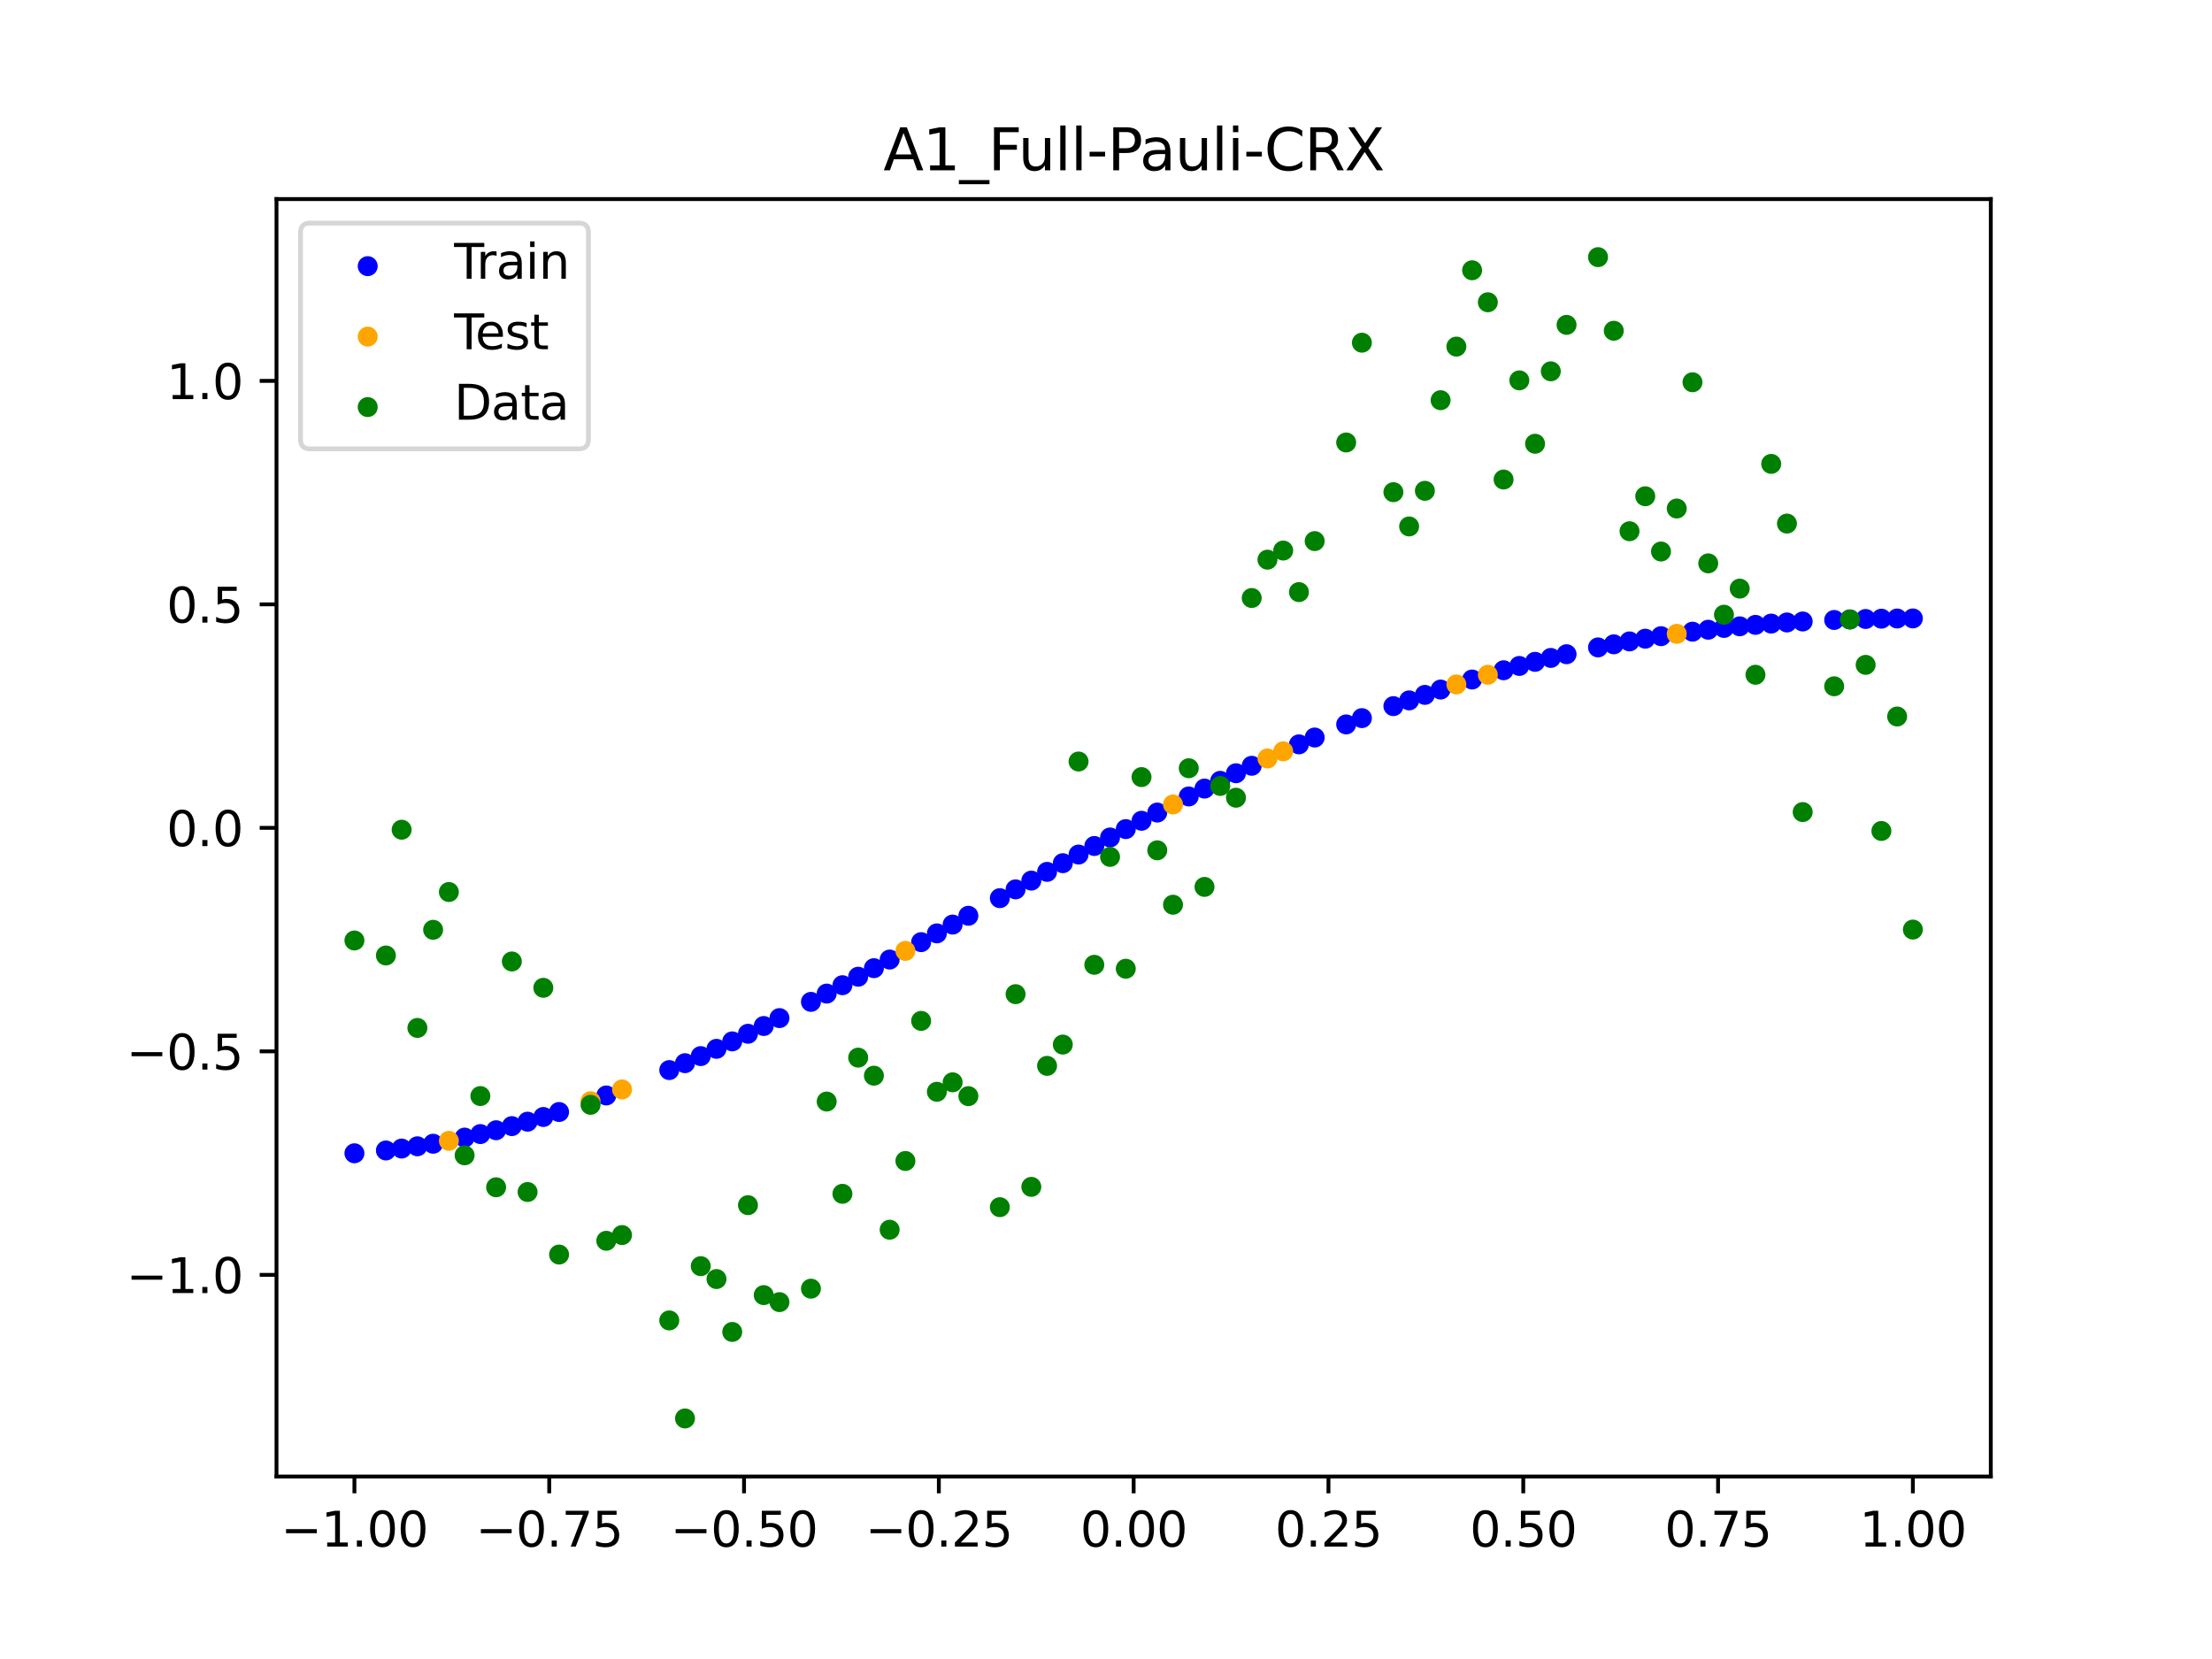 <?xml version="1.0" encoding="utf-8" standalone="no"?>
<!DOCTYPE svg PUBLIC "-//W3C//DTD SVG 1.1//EN"
  "http://www.w3.org/Graphics/SVG/1.1/DTD/svg11.dtd">
<svg xmlns:xlink="http://www.w3.org/1999/xlink" width="460.8pt" height="345.6pt" viewBox="0 0 460.8 345.6" xmlns="http://www.w3.org/2000/svg" version="1.1">
 <defs>
  <style type="text/css">*{stroke-linejoin: round; stroke-linecap: butt}</style>
 </defs>
 <g id="figure_1">
  <g id="patch_1">
   <path d="M 0 345.6 
L 460.8 345.6 
L 460.8 0 
L 0 0 
z
" style="fill: #ffffff"/>
  </g>
  <g id="axes_1">
   <g id="patch_2">
    <path d="M 57.6 307.584 
L 414.72 307.584 
L 414.72 41.472 
L 57.6 41.472 
z
" style="fill: #ffffff"/>
   </g>
   <g id="PathCollection_1">
    <defs>
     <path id="madff286ff5" d="M 0 1.581 
C 0.419 1.581 0.822 1.415 1.118 1.118 
C 1.415 0.822 1.581 0.419 1.581 0 
C 1.581 -0.419 1.415 -0.822 1.118 -1.118 
C 0.822 -1.415 0.419 -1.581 0 -1.581 
C -0.419 -1.581 -0.822 -1.415 -1.118 -1.118 
C -1.415 -0.822 -1.581 -0.419 -1.581 0 
C -1.581 0.419 -1.415 0.822 -1.118 1.118 
C -0.822 1.415 -0.419 1.581 0 1.581 
z
" style="stroke: #0000ff"/>
    </defs>
    <g clip-path="url(#p4b1e164091)">
     <use xlink:href="#madff286ff5" x="178.772" y="203.471" style="fill: #0000ff; stroke: #0000ff"/>
     <use xlink:href="#madff286ff5" x="234.52" y="172.714" style="fill: #0000ff; stroke: #0000ff"/>
     <use xlink:href="#madff286ff5" x="142.699" y="221.481" style="fill: #0000ff; stroke: #0000ff"/>
     <use xlink:href="#madff286ff5" x="336.18" y="134.222" style="fill: #0000ff; stroke: #0000ff"/>
     <use xlink:href="#madff286ff5" x="198.448" y="192.607" style="fill: #0000ff; stroke: #0000ff"/>
     <use xlink:href="#madff286ff5" x="80.391" y="239.663" style="fill: #0000ff; stroke: #0000ff"/>
     <use xlink:href="#madff286ff5" x="382.091" y="129.15" style="fill: #0000ff; stroke: #0000ff"/>
     <use xlink:href="#madff286ff5" x="391.929" y="128.885" style="fill: #0000ff; stroke: #0000ff"/>
     <use xlink:href="#madff286ff5" x="106.626" y="234.589" style="fill: #0000ff; stroke: #0000ff"/>
     <use xlink:href="#madff286ff5" x="300.107" y="143.646" style="fill: #0000ff; stroke: #0000ff"/>
     <use xlink:href="#madff286ff5" x="159.096" y="213.735" style="fill: #0000ff; stroke: #0000ff"/>
     <use xlink:href="#madff286ff5" x="368.973" y="129.904" style="fill: #0000ff; stroke: #0000ff"/>
     <use xlink:href="#madff286ff5" x="319.783" y="137.872" style="fill: #0000ff; stroke: #0000ff"/>
     <use xlink:href="#madff286ff5" x="113.185" y="232.687" style="fill: #0000ff; stroke: #0000ff"/>
     <use xlink:href="#madff286ff5" x="398.487" y="128.83" style="fill: #0000ff; stroke: #0000ff"/>
     <use xlink:href="#madff286ff5" x="155.816" y="215.353" style="fill: #0000ff; stroke: #0000ff"/>
     <use xlink:href="#madff286ff5" x="355.856" y="131.183" style="fill: #0000ff; stroke: #0000ff"/>
     <use xlink:href="#madff286ff5" x="211.565" y="185.27" style="fill: #0000ff; stroke: #0000ff"/>
     <use xlink:href="#madff286ff5" x="126.302" y="228.206" style="fill: #0000ff; stroke: #0000ff"/>
     <use xlink:href="#madff286ff5" x="254.196" y="162.664" style="fill: #0000ff; stroke: #0000ff"/>
     <use xlink:href="#madff286ff5" x="270.593" y="155.061" style="fill: #0000ff; stroke: #0000ff"/>
     <use xlink:href="#madff286ff5" x="346.018" y="132.526" style="fill: #0000ff; stroke: #0000ff"/>
     <use xlink:href="#madff286ff5" x="290.269" y="147.097" style="fill: #0000ff; stroke: #0000ff"/>
     <use xlink:href="#madff286ff5" x="339.459" y="133.616" style="fill: #0000ff; stroke: #0000ff"/>
     <use xlink:href="#madff286ff5" x="241.079" y="169.27" style="fill: #0000ff; stroke: #0000ff"/>
     <use xlink:href="#madff286ff5" x="208.286" y="187.102" style="fill: #0000ff; stroke: #0000ff"/>
     <use xlink:href="#madff286ff5" x="195.168" y="194.439" style="fill: #0000ff; stroke: #0000ff"/>
     <use xlink:href="#madff286ff5" x="273.872" y="153.64" style="fill: #0000ff; stroke: #0000ff"/>
     <use xlink:href="#madff286ff5" x="306.666" y="141.553" style="fill: #0000ff; stroke: #0000ff"/>
     <use xlink:href="#madff286ff5" x="362.415" y="130.473" style="fill: #0000ff; stroke: #0000ff"/>
     <use xlink:href="#madff286ff5" x="172.213" y="206.983" style="fill: #0000ff; stroke: #0000ff"/>
     <use xlink:href="#madff286ff5" x="109.905" y="233.668" style="fill: #0000ff; stroke: #0000ff"/>
     <use xlink:href="#madff286ff5" x="326.342" y="136.286" style="fill: #0000ff; stroke: #0000ff"/>
     <use xlink:href="#madff286ff5" x="185.33" y="199.893" style="fill: #0000ff; stroke: #0000ff"/>
     <use xlink:href="#madff286ff5" x="86.95" y="238.795" style="fill: #0000ff; stroke: #0000ff"/>
     <use xlink:href="#madff286ff5" x="182.051" y="201.689" style="fill: #0000ff; stroke: #0000ff"/>
     <use xlink:href="#madff286ff5" x="214.844" y="183.444" style="fill: #0000ff; stroke: #0000ff"/>
     <use xlink:href="#madff286ff5" x="385.37" y="129.035" style="fill: #0000ff; stroke: #0000ff"/>
     <use xlink:href="#madff286ff5" x="280.431" y="150.909" style="fill: #0000ff; stroke: #0000ff"/>
     <use xlink:href="#madff286ff5" x="73.833" y="240.251" style="fill: #0000ff; stroke: #0000ff"/>
     <use xlink:href="#madff286ff5" x="90.229" y="238.258" style="fill: #0000ff; stroke: #0000ff"/>
     <use xlink:href="#madff286ff5" x="316.504" y="138.728" style="fill: #0000ff; stroke: #0000ff"/>
     <use xlink:href="#madff286ff5" x="83.671" y="239.264" style="fill: #0000ff; stroke: #0000ff"/>
     <use xlink:href="#madff286ff5" x="227.962" y="176.235" style="fill: #0000ff; stroke: #0000ff"/>
     <use xlink:href="#madff286ff5" x="342.739" y="133.051" style="fill: #0000ff; stroke: #0000ff"/>
     <use xlink:href="#madff286ff5" x="313.224" y="139.627" style="fill: #0000ff; stroke: #0000ff"/>
     <use xlink:href="#madff286ff5" x="221.403" y="179.816" style="fill: #0000ff; stroke: #0000ff"/>
     <use xlink:href="#madff286ff5" x="293.548" y="145.906" style="fill: #0000ff; stroke: #0000ff"/>
     <use xlink:href="#madff286ff5" x="247.638" y="165.915" style="fill: #0000ff; stroke: #0000ff"/>
     <use xlink:href="#madff286ff5" x="139.42" y="222.916" style="fill: #0000ff; stroke: #0000ff"/>
     <use xlink:href="#madff286ff5" x="96.788" y="236.983" style="fill: #0000ff; stroke: #0000ff"/>
     <use xlink:href="#madff286ff5" x="201.727" y="190.773" style="fill: #0000ff; stroke: #0000ff"/>
     <use xlink:href="#madff286ff5" x="152.537" y="216.939" style="fill: #0000ff; stroke: #0000ff"/>
     <use xlink:href="#madff286ff5" x="323.062" y="137.058" style="fill: #0000ff; stroke: #0000ff"/>
     <use xlink:href="#madff286ff5" x="168.934" y="208.709" style="fill: #0000ff; stroke: #0000ff"/>
     <use xlink:href="#madff286ff5" x="231.241" y="174.466" style="fill: #0000ff; stroke: #0000ff"/>
     <use xlink:href="#madff286ff5" x="257.476" y="161.08" style="fill: #0000ff; stroke: #0000ff"/>
     <use xlink:href="#madff286ff5" x="296.828" y="144.756" style="fill: #0000ff; stroke: #0000ff"/>
     <use xlink:href="#madff286ff5" x="250.917" y="164.276" style="fill: #0000ff; stroke: #0000ff"/>
     <use xlink:href="#madff286ff5" x="100.067" y="236.248" style="fill: #0000ff; stroke: #0000ff"/>
     <use xlink:href="#madff286ff5" x="283.71" y="149.599" style="fill: #0000ff; stroke: #0000ff"/>
     <use xlink:href="#madff286ff5" x="103.347" y="235.45" style="fill: #0000ff; stroke: #0000ff"/>
     <use xlink:href="#madff286ff5" x="224.682" y="178.019" style="fill: #0000ff; stroke: #0000ff"/>
     <use xlink:href="#madff286ff5" x="116.464" y="231.649" style="fill: #0000ff; stroke: #0000ff"/>
     <use xlink:href="#madff286ff5" x="365.694" y="130.171" style="fill: #0000ff; stroke: #0000ff"/>
     <use xlink:href="#madff286ff5" x="191.889" y="196.265" style="fill: #0000ff; stroke: #0000ff"/>
     <use xlink:href="#madff286ff5" x="332.9" y="134.868" style="fill: #0000ff; stroke: #0000ff"/>
     <use xlink:href="#madff286ff5" x="352.577" y="131.592" style="fill: #0000ff; stroke: #0000ff"/>
     <use xlink:href="#madff286ff5" x="237.8" y="170.982" style="fill: #0000ff; stroke: #0000ff"/>
     <use xlink:href="#madff286ff5" x="218.124" y="181.626" style="fill: #0000ff; stroke: #0000ff"/>
     <use xlink:href="#madff286ff5" x="175.492" y="205.237" style="fill: #0000ff; stroke: #0000ff"/>
     <use xlink:href="#madff286ff5" x="375.532" y="129.466" style="fill: #0000ff; stroke: #0000ff"/>
     <use xlink:href="#madff286ff5" x="388.649" y="128.947" style="fill: #0000ff; stroke: #0000ff"/>
     <use xlink:href="#madff286ff5" x="372.253" y="129.669" style="fill: #0000ff; stroke: #0000ff"/>
     <use xlink:href="#madff286ff5" x="395.208" y="128.846" style="fill: #0000ff; stroke: #0000ff"/>
     <use xlink:href="#madff286ff5" x="359.135" y="130.81" style="fill: #0000ff; stroke: #0000ff"/>
     <use xlink:href="#madff286ff5" x="149.258" y="218.49" style="fill: #0000ff; stroke: #0000ff"/>
     <use xlink:href="#madff286ff5" x="162.375" y="212.087" style="fill: #0000ff; stroke: #0000ff"/>
     <use xlink:href="#madff286ff5" x="145.978" y="220.005" style="fill: #0000ff; stroke: #0000ff"/>
     <use xlink:href="#madff286ff5" x="260.755" y="159.527" style="fill: #0000ff; stroke: #0000ff"/>
    </g>
   </g>
   <g id="PathCollection_2">
    <defs>
     <path id="m514597ebe9" d="M 0 1.581 
C 0.419 1.581 0.822 1.415 1.118 1.118 
C 1.415 0.822 1.581 0.419 1.581 0 
C 1.581 -0.419 1.415 -0.822 1.118 -1.118 
C 0.822 -1.415 0.419 -1.581 0 -1.581 
C -0.419 -1.581 -0.822 -1.415 -1.118 -1.118 
C -1.415 -0.822 -1.581 -0.419 -1.581 0 
C -1.581 0.419 -1.415 0.822 -1.118 1.118 
C -0.822 1.415 -0.419 1.581 0 1.581 
z
" style="stroke: #ffa500"/>
    </defs>
    <g clip-path="url(#p4b1e164091)">
     <use xlink:href="#m514597ebe9" x="303.386" y="142.578" style="fill: #ffa500; stroke: #ffa500"/>
     <use xlink:href="#m514597ebe9" x="309.945" y="140.569" style="fill: #ffa500; stroke: #ffa500"/>
     <use xlink:href="#m514597ebe9" x="349.297" y="132.04" style="fill: #ffa500; stroke: #ffa500"/>
     <use xlink:href="#m514597ebe9" x="129.581" y="226.955" style="fill: #ffa500; stroke: #ffa500"/>
     <use xlink:href="#m514597ebe9" x="264.034" y="158.005" style="fill: #ffa500; stroke: #ffa500"/>
     <use xlink:href="#m514597ebe9" x="267.314" y="156.516" style="fill: #ffa500; stroke: #ffa500"/>
     <use xlink:href="#m514597ebe9" x="123.023" y="229.407" style="fill: #ffa500; stroke: #ffa500"/>
     <use xlink:href="#m514597ebe9" x="244.358" y="167.581" style="fill: #ffa500; stroke: #ffa500"/>
     <use xlink:href="#m514597ebe9" x="188.61" y="198.084" style="fill: #ffa500; stroke: #ffa500"/>
     <use xlink:href="#m514597ebe9" x="93.509" y="237.654" style="fill: #ffa500; stroke: #ffa500"/>
    </g>
   </g>
   <g id="PathCollection_3">
    <defs>
     <path id="mfdf310a214" d="M 0 1.581 
C 0.419 1.581 0.822 1.415 1.118 1.118 
C 1.415 0.822 1.581 0.419 1.581 0 
C 1.581 -0.419 1.415 -0.822 1.118 -1.118 
C 0.822 -1.415 0.419 -1.581 0 -1.581 
C -0.419 -1.581 -0.822 -1.415 -1.118 -1.118 
C -1.415 -0.822 -1.581 -0.419 -1.581 0 
C -1.581 0.419 -1.415 0.822 -1.118 1.118 
C -0.822 1.415 -0.419 1.581 0 1.581 
z
" style="stroke: #008000"/>
    </defs>
    <g clip-path="url(#p4b1e164091)">
     <use xlink:href="#mfdf310a214" x="178.772" y="220.323" style="fill: #008000; stroke: #008000"/>
     <use xlink:href="#mfdf310a214" x="234.52" y="201.804" style="fill: #008000; stroke: #008000"/>
     <use xlink:href="#mfdf310a214" x="142.699" y="295.488" style="fill: #008000; stroke: #008000"/>
     <use xlink:href="#mfdf310a214" x="336.18" y="68.903" style="fill: #008000; stroke: #008000"/>
     <use xlink:href="#mfdf310a214" x="198.448" y="225.464" style="fill: #008000; stroke: #008000"/>
     <use xlink:href="#mfdf310a214" x="80.391" y="199.045" style="fill: #008000; stroke: #008000"/>
     <use xlink:href="#mfdf310a214" x="382.091" y="142.966" style="fill: #008000; stroke: #008000"/>
     <use xlink:href="#mfdf310a214" x="391.929" y="173.105" style="fill: #008000; stroke: #008000"/>
     <use xlink:href="#mfdf310a214" x="106.626" y="200.292" style="fill: #008000; stroke: #008000"/>
     <use xlink:href="#mfdf310a214" x="300.107" y="83.37" style="fill: #008000; stroke: #008000"/>
     <use xlink:href="#mfdf310a214" x="159.096" y="269.794" style="fill: #008000; stroke: #008000"/>
     <use xlink:href="#mfdf310a214" x="368.973" y="96.637" style="fill: #008000; stroke: #008000"/>
     <use xlink:href="#mfdf310a214" x="319.783" y="92.44" style="fill: #008000; stroke: #008000"/>
     <use xlink:href="#mfdf310a214" x="113.185" y="205.778" style="fill: #008000; stroke: #008000"/>
     <use xlink:href="#mfdf310a214" x="398.487" y="193.648" style="fill: #008000; stroke: #008000"/>
     <use xlink:href="#mfdf310a214" x="155.816" y="251.055" style="fill: #008000; stroke: #008000"/>
     <use xlink:href="#mfdf310a214" x="355.856" y="117.359" style="fill: #008000; stroke: #008000"/>
     <use xlink:href="#mfdf310a214" x="211.565" y="207.101" style="fill: #008000; stroke: #008000"/>
     <use xlink:href="#mfdf310a214" x="126.302" y="258.48" style="fill: #008000; stroke: #008000"/>
     <use xlink:href="#mfdf310a214" x="254.196" y="163.728" style="fill: #008000; stroke: #008000"/>
     <use xlink:href="#mfdf310a214" x="270.593" y="123.348" style="fill: #008000; stroke: #008000"/>
     <use xlink:href="#mfdf310a214" x="346.018" y="114.889" style="fill: #008000; stroke: #008000"/>
     <use xlink:href="#mfdf310a214" x="290.269" y="102.528" style="fill: #008000; stroke: #008000"/>
     <use xlink:href="#mfdf310a214" x="339.459" y="110.666" style="fill: #008000; stroke: #008000"/>
     <use xlink:href="#mfdf310a214" x="241.079" y="177.133" style="fill: #008000; stroke: #008000"/>
     <use xlink:href="#mfdf310a214" x="208.286" y="251.477" style="fill: #008000; stroke: #008000"/>
     <use xlink:href="#mfdf310a214" x="195.168" y="227.437" style="fill: #008000; stroke: #008000"/>
     <use xlink:href="#mfdf310a214" x="273.872" y="112.721" style="fill: #008000; stroke: #008000"/>
     <use xlink:href="#mfdf310a214" x="306.666" y="56.303" style="fill: #008000; stroke: #008000"/>
     <use xlink:href="#mfdf310a214" x="362.415" y="122.619" style="fill: #008000; stroke: #008000"/>
     <use xlink:href="#mfdf310a214" x="172.213" y="229.472" style="fill: #008000; stroke: #008000"/>
     <use xlink:href="#mfdf310a214" x="109.905" y="248.318" style="fill: #008000; stroke: #008000"/>
     <use xlink:href="#mfdf310a214" x="326.342" y="67.676" style="fill: #008000; stroke: #008000"/>
     <use xlink:href="#mfdf310a214" x="185.33" y="256.174" style="fill: #008000; stroke: #008000"/>
     <use xlink:href="#mfdf310a214" x="86.95" y="214.136" style="fill: #008000; stroke: #008000"/>
     <use xlink:href="#mfdf310a214" x="182.051" y="224.084" style="fill: #008000; stroke: #008000"/>
     <use xlink:href="#mfdf310a214" x="214.844" y="247.244" style="fill: #008000; stroke: #008000"/>
     <use xlink:href="#mfdf310a214" x="385.37" y="129.05" style="fill: #008000; stroke: #008000"/>
     <use xlink:href="#mfdf310a214" x="280.431" y="92.177" style="fill: #008000; stroke: #008000"/>
     <use xlink:href="#mfdf310a214" x="73.833" y="195.919" style="fill: #008000; stroke: #008000"/>
     <use xlink:href="#mfdf310a214" x="90.229" y="193.694" style="fill: #008000; stroke: #008000"/>
     <use xlink:href="#mfdf310a214" x="316.504" y="79.238" style="fill: #008000; stroke: #008000"/>
     <use xlink:href="#mfdf310a214" x="83.671" y="172.844" style="fill: #008000; stroke: #008000"/>
     <use xlink:href="#mfdf310a214" x="227.962" y="200.985" style="fill: #008000; stroke: #008000"/>
     <use xlink:href="#mfdf310a214" x="342.739" y="103.379" style="fill: #008000; stroke: #008000"/>
     <use xlink:href="#mfdf310a214" x="313.224" y="99.894" style="fill: #008000; stroke: #008000"/>
     <use xlink:href="#mfdf310a214" x="221.403" y="217.604" style="fill: #008000; stroke: #008000"/>
     <use xlink:href="#mfdf310a214" x="293.548" y="109.667" style="fill: #008000; stroke: #008000"/>
     <use xlink:href="#mfdf310a214" x="247.638" y="160.036" style="fill: #008000; stroke: #008000"/>
     <use xlink:href="#mfdf310a214" x="139.42" y="275.069" style="fill: #008000; stroke: #008000"/>
     <use xlink:href="#mfdf310a214" x="96.788" y="240.675" style="fill: #008000; stroke: #008000"/>
     <use xlink:href="#mfdf310a214" x="201.727" y="228.344" style="fill: #008000; stroke: #008000"/>
     <use xlink:href="#mfdf310a214" x="152.537" y="277.466" style="fill: #008000; stroke: #008000"/>
     <use xlink:href="#mfdf310a214" x="323.062" y="77.352" style="fill: #008000; stroke: #008000"/>
     <use xlink:href="#mfdf310a214" x="168.934" y="268.453" style="fill: #008000; stroke: #008000"/>
     <use xlink:href="#mfdf310a214" x="231.241" y="178.506" style="fill: #008000; stroke: #008000"/>
     <use xlink:href="#mfdf310a214" x="257.476" y="166.181" style="fill: #008000; stroke: #008000"/>
     <use xlink:href="#mfdf310a214" x="296.828" y="102.245" style="fill: #008000; stroke: #008000"/>
     <use xlink:href="#mfdf310a214" x="250.917" y="184.756" style="fill: #008000; stroke: #008000"/>
     <use xlink:href="#mfdf310a214" x="100.067" y="228.327" style="fill: #008000; stroke: #008000"/>
     <use xlink:href="#mfdf310a214" x="283.71" y="71.389" style="fill: #008000; stroke: #008000"/>
     <use xlink:href="#mfdf310a214" x="103.347" y="247.332" style="fill: #008000; stroke: #008000"/>
     <use xlink:href="#mfdf310a214" x="224.682" y="158.638" style="fill: #008000; stroke: #008000"/>
     <use xlink:href="#mfdf310a214" x="116.464" y="261.345" style="fill: #008000; stroke: #008000"/>
     <use xlink:href="#mfdf310a214" x="365.694" y="140.566" style="fill: #008000; stroke: #008000"/>
     <use xlink:href="#mfdf310a214" x="191.889" y="212.67" style="fill: #008000; stroke: #008000"/>
     <use xlink:href="#mfdf310a214" x="332.9" y="53.568" style="fill: #008000; stroke: #008000"/>
     <use xlink:href="#mfdf310a214" x="352.577" y="79.631" style="fill: #008000; stroke: #008000"/>
     <use xlink:href="#mfdf310a214" x="237.8" y="161.882" style="fill: #008000; stroke: #008000"/>
     <use xlink:href="#mfdf310a214" x="218.124" y="222.035" style="fill: #008000; stroke: #008000"/>
     <use xlink:href="#mfdf310a214" x="175.492" y="248.692" style="fill: #008000; stroke: #008000"/>
     <use xlink:href="#mfdf310a214" x="375.532" y="169.168" style="fill: #008000; stroke: #008000"/>
     <use xlink:href="#mfdf310a214" x="388.649" y="138.503" style="fill: #008000; stroke: #008000"/>
     <use xlink:href="#mfdf310a214" x="372.253" y="109.071" style="fill: #008000; stroke: #008000"/>
     <use xlink:href="#mfdf310a214" x="395.208" y="149.26" style="fill: #008000; stroke: #008000"/>
     <use xlink:href="#mfdf310a214" x="359.135" y="128.053" style="fill: #008000; stroke: #008000"/>
     <use xlink:href="#mfdf310a214" x="149.258" y="266.448" style="fill: #008000; stroke: #008000"/>
     <use xlink:href="#mfdf310a214" x="162.375" y="271.254" style="fill: #008000; stroke: #008000"/>
     <use xlink:href="#mfdf310a214" x="145.978" y="263.762" style="fill: #008000; stroke: #008000"/>
     <use xlink:href="#mfdf310a214" x="260.755" y="124.573" style="fill: #008000; stroke: #008000"/>
    </g>
   </g>
   <g id="PathCollection_4">
    <g clip-path="url(#p4b1e164091)">
     <use xlink:href="#mfdf310a214" x="303.386" y="72.202" style="fill: #008000; stroke: #008000"/>
     <use xlink:href="#mfdf310a214" x="309.945" y="62.968" style="fill: #008000; stroke: #008000"/>
     <use xlink:href="#mfdf310a214" x="349.297" y="105.934" style="fill: #008000; stroke: #008000"/>
     <use xlink:href="#mfdf310a214" x="129.581" y="257.284" style="fill: #008000; stroke: #008000"/>
     <use xlink:href="#mfdf310a214" x="264.034" y="116.589" style="fill: #008000; stroke: #008000"/>
     <use xlink:href="#mfdf310a214" x="267.314" y="114.688" style="fill: #008000; stroke: #008000"/>
     <use xlink:href="#mfdf310a214" x="123.023" y="230.152" style="fill: #008000; stroke: #008000"/>
     <use xlink:href="#mfdf310a214" x="244.358" y="188.47" style="fill: #008000; stroke: #008000"/>
     <use xlink:href="#mfdf310a214" x="188.61" y="241.853" style="fill: #008000; stroke: #008000"/>
     <use xlink:href="#mfdf310a214" x="93.509" y="185.824" style="fill: #008000; stroke: #008000"/>
    </g>
   </g>
   <g id="matplotlib.axis_1">
    <g id="xtick_1">
     <g id="line2d_1">
      <defs>
       <path id="m71adf197ec" d="M 0 0 
L 0 3.5 
" style="stroke: #000000; stroke-width: 0.8"/>
      </defs>
      <g>
       <use xlink:href="#m71adf197ec" x="73.833" y="307.584" style="stroke: #000000; stroke-width: 0.8"/>
      </g>
     </g>
     <g id="text_1">
      <!-- −1.00 -->
      <g transform="translate(58.51 322.182) scale(0.1 -0.1)">
       <defs>
        <path id="DejaVuSans-2212" d="M 678 2272 
L 4684 2272 
L 4684 1741 
L 678 1741 
L 678 2272 
z
" transform="scale(0.016)"/>
        <path id="DejaVuSans-31" d="M 794 531 
L 1825 531 
L 1825 4091 
L 703 3866 
L 703 4441 
L 1819 4666 
L 2450 4666 
L 2450 531 
L 3481 531 
L 3481 0 
L 794 0 
L 794 531 
z
" transform="scale(0.016)"/>
        <path id="DejaVuSans-2e" d="M 684 794 
L 1344 794 
L 1344 0 
L 684 0 
L 684 794 
z
" transform="scale(0.016)"/>
        <path id="DejaVuSans-30" d="M 2034 4250 
Q 1547 4250 1301 3770 
Q 1056 3291 1056 2328 
Q 1056 1369 1301 889 
Q 1547 409 2034 409 
Q 2525 409 2770 889 
Q 3016 1369 3016 2328 
Q 3016 3291 2770 3770 
Q 2525 4250 2034 4250 
z
M 2034 4750 
Q 2819 4750 3233 4129 
Q 3647 3509 3647 2328 
Q 3647 1150 3233 529 
Q 2819 -91 2034 -91 
Q 1250 -91 836 529 
Q 422 1150 422 2328 
Q 422 3509 836 4129 
Q 1250 4750 2034 4750 
z
" transform="scale(0.016)"/>
       </defs>
       <use xlink:href="#DejaVuSans-2212"/>
       <use xlink:href="#DejaVuSans-31" x="83.789"/>
       <use xlink:href="#DejaVuSans-2e" x="147.412"/>
       <use xlink:href="#DejaVuSans-30" x="179.199"/>
       <use xlink:href="#DejaVuSans-30" x="242.822"/>
      </g>
     </g>
    </g>
    <g id="xtick_2">
     <g id="line2d_2">
      <g>
       <use xlink:href="#m71adf197ec" x="114.415" y="307.584" style="stroke: #000000; stroke-width: 0.8"/>
      </g>
     </g>
     <g id="text_2">
      <!-- −0.75 -->
      <g transform="translate(99.092 322.182) scale(0.1 -0.1)">
       <defs>
        <path id="DejaVuSans-37" d="M 525 4666 
L 3525 4666 
L 3525 4397 
L 1831 0 
L 1172 0 
L 2766 4134 
L 525 4134 
L 525 4666 
z
" transform="scale(0.016)"/>
        <path id="DejaVuSans-35" d="M 691 4666 
L 3169 4666 
L 3169 4134 
L 1269 4134 
L 1269 2991 
Q 1406 3038 1543 3061 
Q 1681 3084 1819 3084 
Q 2600 3084 3056 2656 
Q 3513 2228 3513 1497 
Q 3513 744 3044 326 
Q 2575 -91 1722 -91 
Q 1428 -91 1123 -41 
Q 819 9 494 109 
L 494 744 
Q 775 591 1075 516 
Q 1375 441 1709 441 
Q 2250 441 2565 725 
Q 2881 1009 2881 1497 
Q 2881 1984 2565 2268 
Q 2250 2553 1709 2553 
Q 1456 2553 1204 2497 
Q 953 2441 691 2322 
L 691 4666 
z
" transform="scale(0.016)"/>
       </defs>
       <use xlink:href="#DejaVuSans-2212"/>
       <use xlink:href="#DejaVuSans-30" x="83.789"/>
       <use xlink:href="#DejaVuSans-2e" x="147.412"/>
       <use xlink:href="#DejaVuSans-37" x="179.199"/>
       <use xlink:href="#DejaVuSans-35" x="242.822"/>
      </g>
     </g>
    </g>
    <g id="xtick_3">
     <g id="line2d_3">
      <g>
       <use xlink:href="#m71adf197ec" x="154.996" y="307.584" style="stroke: #000000; stroke-width: 0.8"/>
      </g>
     </g>
     <g id="text_3">
      <!-- −0.50 -->
      <g transform="translate(139.674 322.182) scale(0.1 -0.1)">
       <use xlink:href="#DejaVuSans-2212"/>
       <use xlink:href="#DejaVuSans-30" x="83.789"/>
       <use xlink:href="#DejaVuSans-2e" x="147.412"/>
       <use xlink:href="#DejaVuSans-35" x="179.199"/>
       <use xlink:href="#DejaVuSans-30" x="242.822"/>
      </g>
     </g>
    </g>
    <g id="xtick_4">
     <g id="line2d_4">
      <g>
       <use xlink:href="#m71adf197ec" x="195.578" y="307.584" style="stroke: #000000; stroke-width: 0.8"/>
      </g>
     </g>
     <g id="text_4">
      <!-- −0.25 -->
      <g transform="translate(180.256 322.182) scale(0.1 -0.1)">
       <defs>
        <path id="DejaVuSans-32" d="M 1228 531 
L 3431 531 
L 3431 0 
L 469 0 
L 469 531 
Q 828 903 1448 1529 
Q 2069 2156 2228 2338 
Q 2531 2678 2651 2914 
Q 2772 3150 2772 3378 
Q 2772 3750 2511 3984 
Q 2250 4219 1831 4219 
Q 1534 4219 1204 4116 
Q 875 4013 500 3803 
L 500 4441 
Q 881 4594 1212 4672 
Q 1544 4750 1819 4750 
Q 2544 4750 2975 4387 
Q 3406 4025 3406 3419 
Q 3406 3131 3298 2873 
Q 3191 2616 2906 2266 
Q 2828 2175 2409 1742 
Q 1991 1309 1228 531 
z
" transform="scale(0.016)"/>
       </defs>
       <use xlink:href="#DejaVuSans-2212"/>
       <use xlink:href="#DejaVuSans-30" x="83.789"/>
       <use xlink:href="#DejaVuSans-2e" x="147.412"/>
       <use xlink:href="#DejaVuSans-32" x="179.199"/>
       <use xlink:href="#DejaVuSans-35" x="242.822"/>
      </g>
     </g>
    </g>
    <g id="xtick_5">
     <g id="line2d_5">
      <g>
       <use xlink:href="#m71adf197ec" x="236.16" y="307.584" style="stroke: #000000; stroke-width: 0.8"/>
      </g>
     </g>
     <g id="text_5">
      <!-- 0.00 -->
      <g transform="translate(225.027 322.182) scale(0.1 -0.1)">
       <use xlink:href="#DejaVuSans-30"/>
       <use xlink:href="#DejaVuSans-2e" x="63.623"/>
       <use xlink:href="#DejaVuSans-30" x="95.41"/>
       <use xlink:href="#DejaVuSans-30" x="159.033"/>
      </g>
     </g>
    </g>
    <g id="xtick_6">
     <g id="line2d_6">
      <g>
       <use xlink:href="#m71adf197ec" x="276.742" y="307.584" style="stroke: #000000; stroke-width: 0.8"/>
      </g>
     </g>
     <g id="text_6">
      <!-- 0.25 -->
      <g transform="translate(265.609 322.182) scale(0.1 -0.1)">
       <use xlink:href="#DejaVuSans-30"/>
       <use xlink:href="#DejaVuSans-2e" x="63.623"/>
       <use xlink:href="#DejaVuSans-32" x="95.41"/>
       <use xlink:href="#DejaVuSans-35" x="159.033"/>
      </g>
     </g>
    </g>
    <g id="xtick_7">
     <g id="line2d_7">
      <g>
       <use xlink:href="#m71adf197ec" x="317.324" y="307.584" style="stroke: #000000; stroke-width: 0.8"/>
      </g>
     </g>
     <g id="text_7">
      <!-- 0.50 -->
      <g transform="translate(306.191 322.182) scale(0.1 -0.1)">
       <use xlink:href="#DejaVuSans-30"/>
       <use xlink:href="#DejaVuSans-2e" x="63.623"/>
       <use xlink:href="#DejaVuSans-35" x="95.41"/>
       <use xlink:href="#DejaVuSans-30" x="159.033"/>
      </g>
     </g>
    </g>
    <g id="xtick_8">
     <g id="line2d_8">
      <g>
       <use xlink:href="#m71adf197ec" x="357.905" y="307.584" style="stroke: #000000; stroke-width: 0.8"/>
      </g>
     </g>
     <g id="text_8">
      <!-- 0.75 -->
      <g transform="translate(346.773 322.182) scale(0.1 -0.1)">
       <use xlink:href="#DejaVuSans-30"/>
       <use xlink:href="#DejaVuSans-2e" x="63.623"/>
       <use xlink:href="#DejaVuSans-37" x="95.41"/>
       <use xlink:href="#DejaVuSans-35" x="159.033"/>
      </g>
     </g>
    </g>
    <g id="xtick_9">
     <g id="line2d_9">
      <g>
       <use xlink:href="#m71adf197ec" x="398.487" y="307.584" style="stroke: #000000; stroke-width: 0.8"/>
      </g>
     </g>
     <g id="text_9">
      <!-- 1.00 -->
      <g transform="translate(387.354 322.182) scale(0.1 -0.1)">
       <use xlink:href="#DejaVuSans-31"/>
       <use xlink:href="#DejaVuSans-2e" x="63.623"/>
       <use xlink:href="#DejaVuSans-30" x="95.41"/>
       <use xlink:href="#DejaVuSans-30" x="159.033"/>
      </g>
     </g>
    </g>
   </g>
   <g id="matplotlib.axis_2">
    <g id="ytick_1">
     <g id="line2d_10">
      <defs>
       <path id="m1a7670f85a" d="M 0 0 
L -3.5 0 
" style="stroke: #000000; stroke-width: 0.8"/>
      </defs>
      <g>
       <use xlink:href="#m1a7670f85a" x="57.6" y="265.57" style="stroke: #000000; stroke-width: 0.8"/>
      </g>
     </g>
     <g id="text_10">
      <!-- −1.0 -->
      <g transform="translate(26.317 269.37) scale(0.1 -0.1)">
       <use xlink:href="#DejaVuSans-2212"/>
       <use xlink:href="#DejaVuSans-31" x="83.789"/>
       <use xlink:href="#DejaVuSans-2e" x="147.412"/>
       <use xlink:href="#DejaVuSans-30" x="179.199"/>
      </g>
     </g>
    </g>
    <g id="ytick_2">
     <g id="line2d_11">
      <g>
       <use xlink:href="#m1a7670f85a" x="57.6" y="219.014" style="stroke: #000000; stroke-width: 0.8"/>
      </g>
     </g>
     <g id="text_11">
      <!-- −0.5 -->
      <g transform="translate(26.317 222.813) scale(0.1 -0.1)">
       <use xlink:href="#DejaVuSans-2212"/>
       <use xlink:href="#DejaVuSans-30" x="83.789"/>
       <use xlink:href="#DejaVuSans-2e" x="147.412"/>
       <use xlink:href="#DejaVuSans-35" x="179.199"/>
      </g>
     </g>
    </g>
    <g id="ytick_3">
     <g id="line2d_12">
      <g>
       <use xlink:href="#m1a7670f85a" x="57.6" y="172.457" style="stroke: #000000; stroke-width: 0.8"/>
      </g>
     </g>
     <g id="text_12">
      <!-- 0.0 -->
      <g transform="translate(34.697 176.256) scale(0.1 -0.1)">
       <use xlink:href="#DejaVuSans-30"/>
       <use xlink:href="#DejaVuSans-2e" x="63.623"/>
       <use xlink:href="#DejaVuSans-30" x="95.41"/>
      </g>
     </g>
    </g>
    <g id="ytick_4">
     <g id="line2d_13">
      <g>
       <use xlink:href="#m1a7670f85a" x="57.6" y="125.9" style="stroke: #000000; stroke-width: 0.8"/>
      </g>
     </g>
     <g id="text_13">
      <!-- 0.5 -->
      <g transform="translate(34.697 129.699) scale(0.1 -0.1)">
       <use xlink:href="#DejaVuSans-30"/>
       <use xlink:href="#DejaVuSans-2e" x="63.623"/>
       <use xlink:href="#DejaVuSans-35" x="95.41"/>
      </g>
     </g>
    </g>
    <g id="ytick_5">
     <g id="line2d_14">
      <g>
       <use xlink:href="#m1a7670f85a" x="57.6" y="79.343" style="stroke: #000000; stroke-width: 0.8"/>
      </g>
     </g>
     <g id="text_14">
      <!-- 1.0 -->
      <g transform="translate(34.697 83.143) scale(0.1 -0.1)">
       <use xlink:href="#DejaVuSans-31"/>
       <use xlink:href="#DejaVuSans-2e" x="63.623"/>
       <use xlink:href="#DejaVuSans-30" x="95.41"/>
      </g>
     </g>
    </g>
   </g>
   <g id="patch_3">
    <path d="M 57.6 307.584 
L 57.6 41.472 
" style="fill: none; stroke: #000000; stroke-width: 0.8; stroke-linejoin: miter; stroke-linecap: square"/>
   </g>
   <g id="patch_4">
    <path d="M 414.72 307.584 
L 414.72 41.472 
" style="fill: none; stroke: #000000; stroke-width: 0.8; stroke-linejoin: miter; stroke-linecap: square"/>
   </g>
   <g id="patch_5">
    <path d="M 57.6 307.584 
L 414.72 307.584 
" style="fill: none; stroke: #000000; stroke-width: 0.8; stroke-linejoin: miter; stroke-linecap: square"/>
   </g>
   <g id="patch_6">
    <path d="M 57.6 41.472 
L 414.72 41.472 
" style="fill: none; stroke: #000000; stroke-width: 0.8; stroke-linejoin: miter; stroke-linecap: square"/>
   </g>
   <g id="text_15">
    <!-- A1_Full-Pauli-CRX -->
    <g transform="translate(184.022 35.472) scale(0.12 -0.12)">
     <defs>
      <path id="DejaVuSans-41" d="M 2188 4044 
L 1331 1722 
L 3047 1722 
L 2188 4044 
z
M 1831 4666 
L 2547 4666 
L 4325 0 
L 3669 0 
L 3244 1197 
L 1141 1197 
L 716 0 
L 50 0 
L 1831 4666 
z
" transform="scale(0.016)"/>
      <path id="DejaVuSans-5f" d="M 3263 -1063 
L 3263 -1509 
L -63 -1509 
L -63 -1063 
L 3263 -1063 
z
" transform="scale(0.016)"/>
      <path id="DejaVuSans-46" d="M 628 4666 
L 3309 4666 
L 3309 4134 
L 1259 4134 
L 1259 2759 
L 3109 2759 
L 3109 2228 
L 1259 2228 
L 1259 0 
L 628 0 
L 628 4666 
z
" transform="scale(0.016)"/>
      <path id="DejaVuSans-75" d="M 544 1381 
L 544 3500 
L 1119 3500 
L 1119 1403 
Q 1119 906 1312 657 
Q 1506 409 1894 409 
Q 2359 409 2629 706 
Q 2900 1003 2900 1516 
L 2900 3500 
L 3475 3500 
L 3475 0 
L 2900 0 
L 2900 538 
Q 2691 219 2414 64 
Q 2138 -91 1772 -91 
Q 1169 -91 856 284 
Q 544 659 544 1381 
z
M 1991 3584 
L 1991 3584 
z
" transform="scale(0.016)"/>
      <path id="DejaVuSans-6c" d="M 603 4863 
L 1178 4863 
L 1178 0 
L 603 0 
L 603 4863 
z
" transform="scale(0.016)"/>
      <path id="DejaVuSans-2d" d="M 313 2009 
L 1997 2009 
L 1997 1497 
L 313 1497 
L 313 2009 
z
" transform="scale(0.016)"/>
      <path id="DejaVuSans-50" d="M 1259 4147 
L 1259 2394 
L 2053 2394 
Q 2494 2394 2734 2622 
Q 2975 2850 2975 3272 
Q 2975 3691 2734 3919 
Q 2494 4147 2053 4147 
L 1259 4147 
z
M 628 4666 
L 2053 4666 
Q 2838 4666 3239 4311 
Q 3641 3956 3641 3272 
Q 3641 2581 3239 2228 
Q 2838 1875 2053 1875 
L 1259 1875 
L 1259 0 
L 628 0 
L 628 4666 
z
" transform="scale(0.016)"/>
      <path id="DejaVuSans-61" d="M 2194 1759 
Q 1497 1759 1228 1600 
Q 959 1441 959 1056 
Q 959 750 1161 570 
Q 1363 391 1709 391 
Q 2188 391 2477 730 
Q 2766 1069 2766 1631 
L 2766 1759 
L 2194 1759 
z
M 3341 1997 
L 3341 0 
L 2766 0 
L 2766 531 
Q 2569 213 2275 61 
Q 1981 -91 1556 -91 
Q 1019 -91 701 211 
Q 384 513 384 1019 
Q 384 1609 779 1909 
Q 1175 2209 1959 2209 
L 2766 2209 
L 2766 2266 
Q 2766 2663 2505 2880 
Q 2244 3097 1772 3097 
Q 1472 3097 1187 3025 
Q 903 2953 641 2809 
L 641 3341 
Q 956 3463 1253 3523 
Q 1550 3584 1831 3584 
Q 2591 3584 2966 3190 
Q 3341 2797 3341 1997 
z
" transform="scale(0.016)"/>
      <path id="DejaVuSans-69" d="M 603 3500 
L 1178 3500 
L 1178 0 
L 603 0 
L 603 3500 
z
M 603 4863 
L 1178 4863 
L 1178 4134 
L 603 4134 
L 603 4863 
z
" transform="scale(0.016)"/>
      <path id="DejaVuSans-43" d="M 4122 4306 
L 4122 3641 
Q 3803 3938 3442 4084 
Q 3081 4231 2675 4231 
Q 1875 4231 1450 3742 
Q 1025 3253 1025 2328 
Q 1025 1406 1450 917 
Q 1875 428 2675 428 
Q 3081 428 3442 575 
Q 3803 722 4122 1019 
L 4122 359 
Q 3791 134 3420 21 
Q 3050 -91 2638 -91 
Q 1578 -91 968 557 
Q 359 1206 359 2328 
Q 359 3453 968 4101 
Q 1578 4750 2638 4750 
Q 3056 4750 3426 4639 
Q 3797 4528 4122 4306 
z
" transform="scale(0.016)"/>
      <path id="DejaVuSans-52" d="M 2841 2188 
Q 3044 2119 3236 1894 
Q 3428 1669 3622 1275 
L 4263 0 
L 3584 0 
L 2988 1197 
Q 2756 1666 2539 1819 
Q 2322 1972 1947 1972 
L 1259 1972 
L 1259 0 
L 628 0 
L 628 4666 
L 2053 4666 
Q 2853 4666 3247 4331 
Q 3641 3997 3641 3322 
Q 3641 2881 3436 2590 
Q 3231 2300 2841 2188 
z
M 1259 4147 
L 1259 2491 
L 2053 2491 
Q 2509 2491 2742 2702 
Q 2975 2913 2975 3322 
Q 2975 3731 2742 3939 
Q 2509 4147 2053 4147 
L 1259 4147 
z
" transform="scale(0.016)"/>
      <path id="DejaVuSans-58" d="M 403 4666 
L 1081 4666 
L 2241 2931 
L 3406 4666 
L 4084 4666 
L 2584 2425 
L 4184 0 
L 3506 0 
L 2194 1984 
L 872 0 
L 191 0 
L 1856 2491 
L 403 4666 
z
" transform="scale(0.016)"/>
     </defs>
     <use xlink:href="#DejaVuSans-41"/>
     <use xlink:href="#DejaVuSans-31" x="68.408"/>
     <use xlink:href="#DejaVuSans-5f" x="132.031"/>
     <use xlink:href="#DejaVuSans-46" x="182.031"/>
     <use xlink:href="#DejaVuSans-75" x="234.051"/>
     <use xlink:href="#DejaVuSans-6c" x="297.43"/>
     <use xlink:href="#DejaVuSans-6c" x="325.213"/>
     <use xlink:href="#DejaVuSans-2d" x="352.996"/>
     <use xlink:href="#DejaVuSans-50" x="389.08"/>
     <use xlink:href="#DejaVuSans-61" x="444.883"/>
     <use xlink:href="#DejaVuSans-75" x="506.162"/>
     <use xlink:href="#DejaVuSans-6c" x="569.541"/>
     <use xlink:href="#DejaVuSans-69" x="597.324"/>
     <use xlink:href="#DejaVuSans-2d" x="625.107"/>
     <use xlink:href="#DejaVuSans-43" x="661.191"/>
     <use xlink:href="#DejaVuSans-52" x="731.016"/>
     <use xlink:href="#DejaVuSans-58" x="800.498"/>
    </g>
   </g>
   <g id="legend_1">
    <g id="patch_7">
     <path d="M 64.6 93.506 
L 120.588 93.506 
Q 122.588 93.506 122.588 91.506 
L 122.588 48.472 
Q 122.588 46.472 120.588 46.472 
L 64.6 46.472 
Q 62.6 46.472 62.6 48.472 
L 62.6 91.506 
Q 62.6 93.506 64.6 93.506 
z
" style="fill: #ffffff; opacity: 0.8; stroke: #cccccc; stroke-linejoin: miter"/>
    </g>
    <g id="PathCollection_5">
     <g>
      <use xlink:href="#madff286ff5" x="76.6" y="55.445" style="fill: #0000ff; stroke: #0000ff"/>
     </g>
    </g>
    <g id="text_16">
     <!-- Train -->
     <g transform="translate(94.6 58.07) scale(0.1 -0.1)">
      <defs>
       <path id="DejaVuSans-54" d="M -19 4666 
L 3928 4666 
L 3928 4134 
L 2272 4134 
L 2272 0 
L 1638 0 
L 1638 4134 
L -19 4134 
L -19 4666 
z
" transform="scale(0.016)"/>
       <path id="DejaVuSans-72" d="M 2631 2963 
Q 2534 3019 2420 3045 
Q 2306 3072 2169 3072 
Q 1681 3072 1420 2755 
Q 1159 2438 1159 1844 
L 1159 0 
L 581 0 
L 581 3500 
L 1159 3500 
L 1159 2956 
Q 1341 3275 1631 3429 
Q 1922 3584 2338 3584 
Q 2397 3584 2469 3576 
Q 2541 3569 2628 3553 
L 2631 2963 
z
" transform="scale(0.016)"/>
       <path id="DejaVuSans-6e" d="M 3513 2113 
L 3513 0 
L 2938 0 
L 2938 2094 
Q 2938 2591 2744 2837 
Q 2550 3084 2163 3084 
Q 1697 3084 1428 2787 
Q 1159 2491 1159 1978 
L 1159 0 
L 581 0 
L 581 3500 
L 1159 3500 
L 1159 2956 
Q 1366 3272 1645 3428 
Q 1925 3584 2291 3584 
Q 2894 3584 3203 3211 
Q 3513 2838 3513 2113 
z
" transform="scale(0.016)"/>
      </defs>
      <use xlink:href="#DejaVuSans-54"/>
      <use xlink:href="#DejaVuSans-72" x="46.334"/>
      <use xlink:href="#DejaVuSans-61" x="87.447"/>
      <use xlink:href="#DejaVuSans-69" x="148.727"/>
      <use xlink:href="#DejaVuSans-6e" x="176.51"/>
     </g>
    </g>
    <g id="PathCollection_6">
     <g>
      <use xlink:href="#m514597ebe9" x="76.6" y="70.124" style="fill: #ffa500; stroke: #ffa500"/>
     </g>
    </g>
    <g id="text_17">
     <!-- Test -->
     <g transform="translate(94.6 72.749) scale(0.1 -0.1)">
      <defs>
       <path id="DejaVuSans-65" d="M 3597 1894 
L 3597 1613 
L 953 1613 
Q 991 1019 1311 708 
Q 1631 397 2203 397 
Q 2534 397 2845 478 
Q 3156 559 3463 722 
L 3463 178 
Q 3153 47 2828 -22 
Q 2503 -91 2169 -91 
Q 1331 -91 842 396 
Q 353 884 353 1716 
Q 353 2575 817 3079 
Q 1281 3584 2069 3584 
Q 2775 3584 3186 3129 
Q 3597 2675 3597 1894 
z
M 3022 2063 
Q 3016 2534 2758 2815 
Q 2500 3097 2075 3097 
Q 1594 3097 1305 2825 
Q 1016 2553 972 2059 
L 3022 2063 
z
" transform="scale(0.016)"/>
       <path id="DejaVuSans-73" d="M 2834 3397 
L 2834 2853 
Q 2591 2978 2328 3040 
Q 2066 3103 1784 3103 
Q 1356 3103 1142 2972 
Q 928 2841 928 2578 
Q 928 2378 1081 2264 
Q 1234 2150 1697 2047 
L 1894 2003 
Q 2506 1872 2764 1633 
Q 3022 1394 3022 966 
Q 3022 478 2636 193 
Q 2250 -91 1575 -91 
Q 1294 -91 989 -36 
Q 684 19 347 128 
L 347 722 
Q 666 556 975 473 
Q 1284 391 1588 391 
Q 1994 391 2212 530 
Q 2431 669 2431 922 
Q 2431 1156 2273 1281 
Q 2116 1406 1581 1522 
L 1381 1569 
Q 847 1681 609 1914 
Q 372 2147 372 2553 
Q 372 3047 722 3315 
Q 1072 3584 1716 3584 
Q 2034 3584 2315 3537 
Q 2597 3491 2834 3397 
z
" transform="scale(0.016)"/>
       <path id="DejaVuSans-74" d="M 1172 4494 
L 1172 3500 
L 2356 3500 
L 2356 3053 
L 1172 3053 
L 1172 1153 
Q 1172 725 1289 603 
Q 1406 481 1766 481 
L 2356 481 
L 2356 0 
L 1766 0 
Q 1100 0 847 248 
Q 594 497 594 1153 
L 594 3053 
L 172 3053 
L 172 3500 
L 594 3500 
L 594 4494 
L 1172 4494 
z
" transform="scale(0.016)"/>
      </defs>
      <use xlink:href="#DejaVuSans-54"/>
      <use xlink:href="#DejaVuSans-65" x="44.084"/>
      <use xlink:href="#DejaVuSans-73" x="105.607"/>
      <use xlink:href="#DejaVuSans-74" x="157.707"/>
     </g>
    </g>
    <g id="PathCollection_7">
     <g>
      <use xlink:href="#mfdf310a214" x="76.6" y="84.802" style="fill: #008000; stroke: #008000"/>
     </g>
    </g>
    <g id="text_18">
     <!-- Data -->
     <g transform="translate(94.6 87.427) scale(0.1 -0.1)">
      <defs>
       <path id="DejaVuSans-44" d="M 1259 4147 
L 1259 519 
L 2022 519 
Q 2988 519 3436 956 
Q 3884 1394 3884 2338 
Q 3884 3275 3436 3711 
Q 2988 4147 2022 4147 
L 1259 4147 
z
M 628 4666 
L 1925 4666 
Q 3281 4666 3915 4102 
Q 4550 3538 4550 2338 
Q 4550 1131 3912 565 
Q 3275 0 1925 0 
L 628 0 
L 628 4666 
z
" transform="scale(0.016)"/>
      </defs>
      <use xlink:href="#DejaVuSans-44"/>
      <use xlink:href="#DejaVuSans-61" x="77.002"/>
      <use xlink:href="#DejaVuSans-74" x="138.281"/>
      <use xlink:href="#DejaVuSans-61" x="177.49"/>
     </g>
    </g>
   </g>
  </g>
 </g>
 <defs>
  <clipPath id="p4b1e164091">
   <rect x="57.6" y="41.472" width="357.12" height="266.112"/>
  </clipPath>
 </defs>
</svg>
